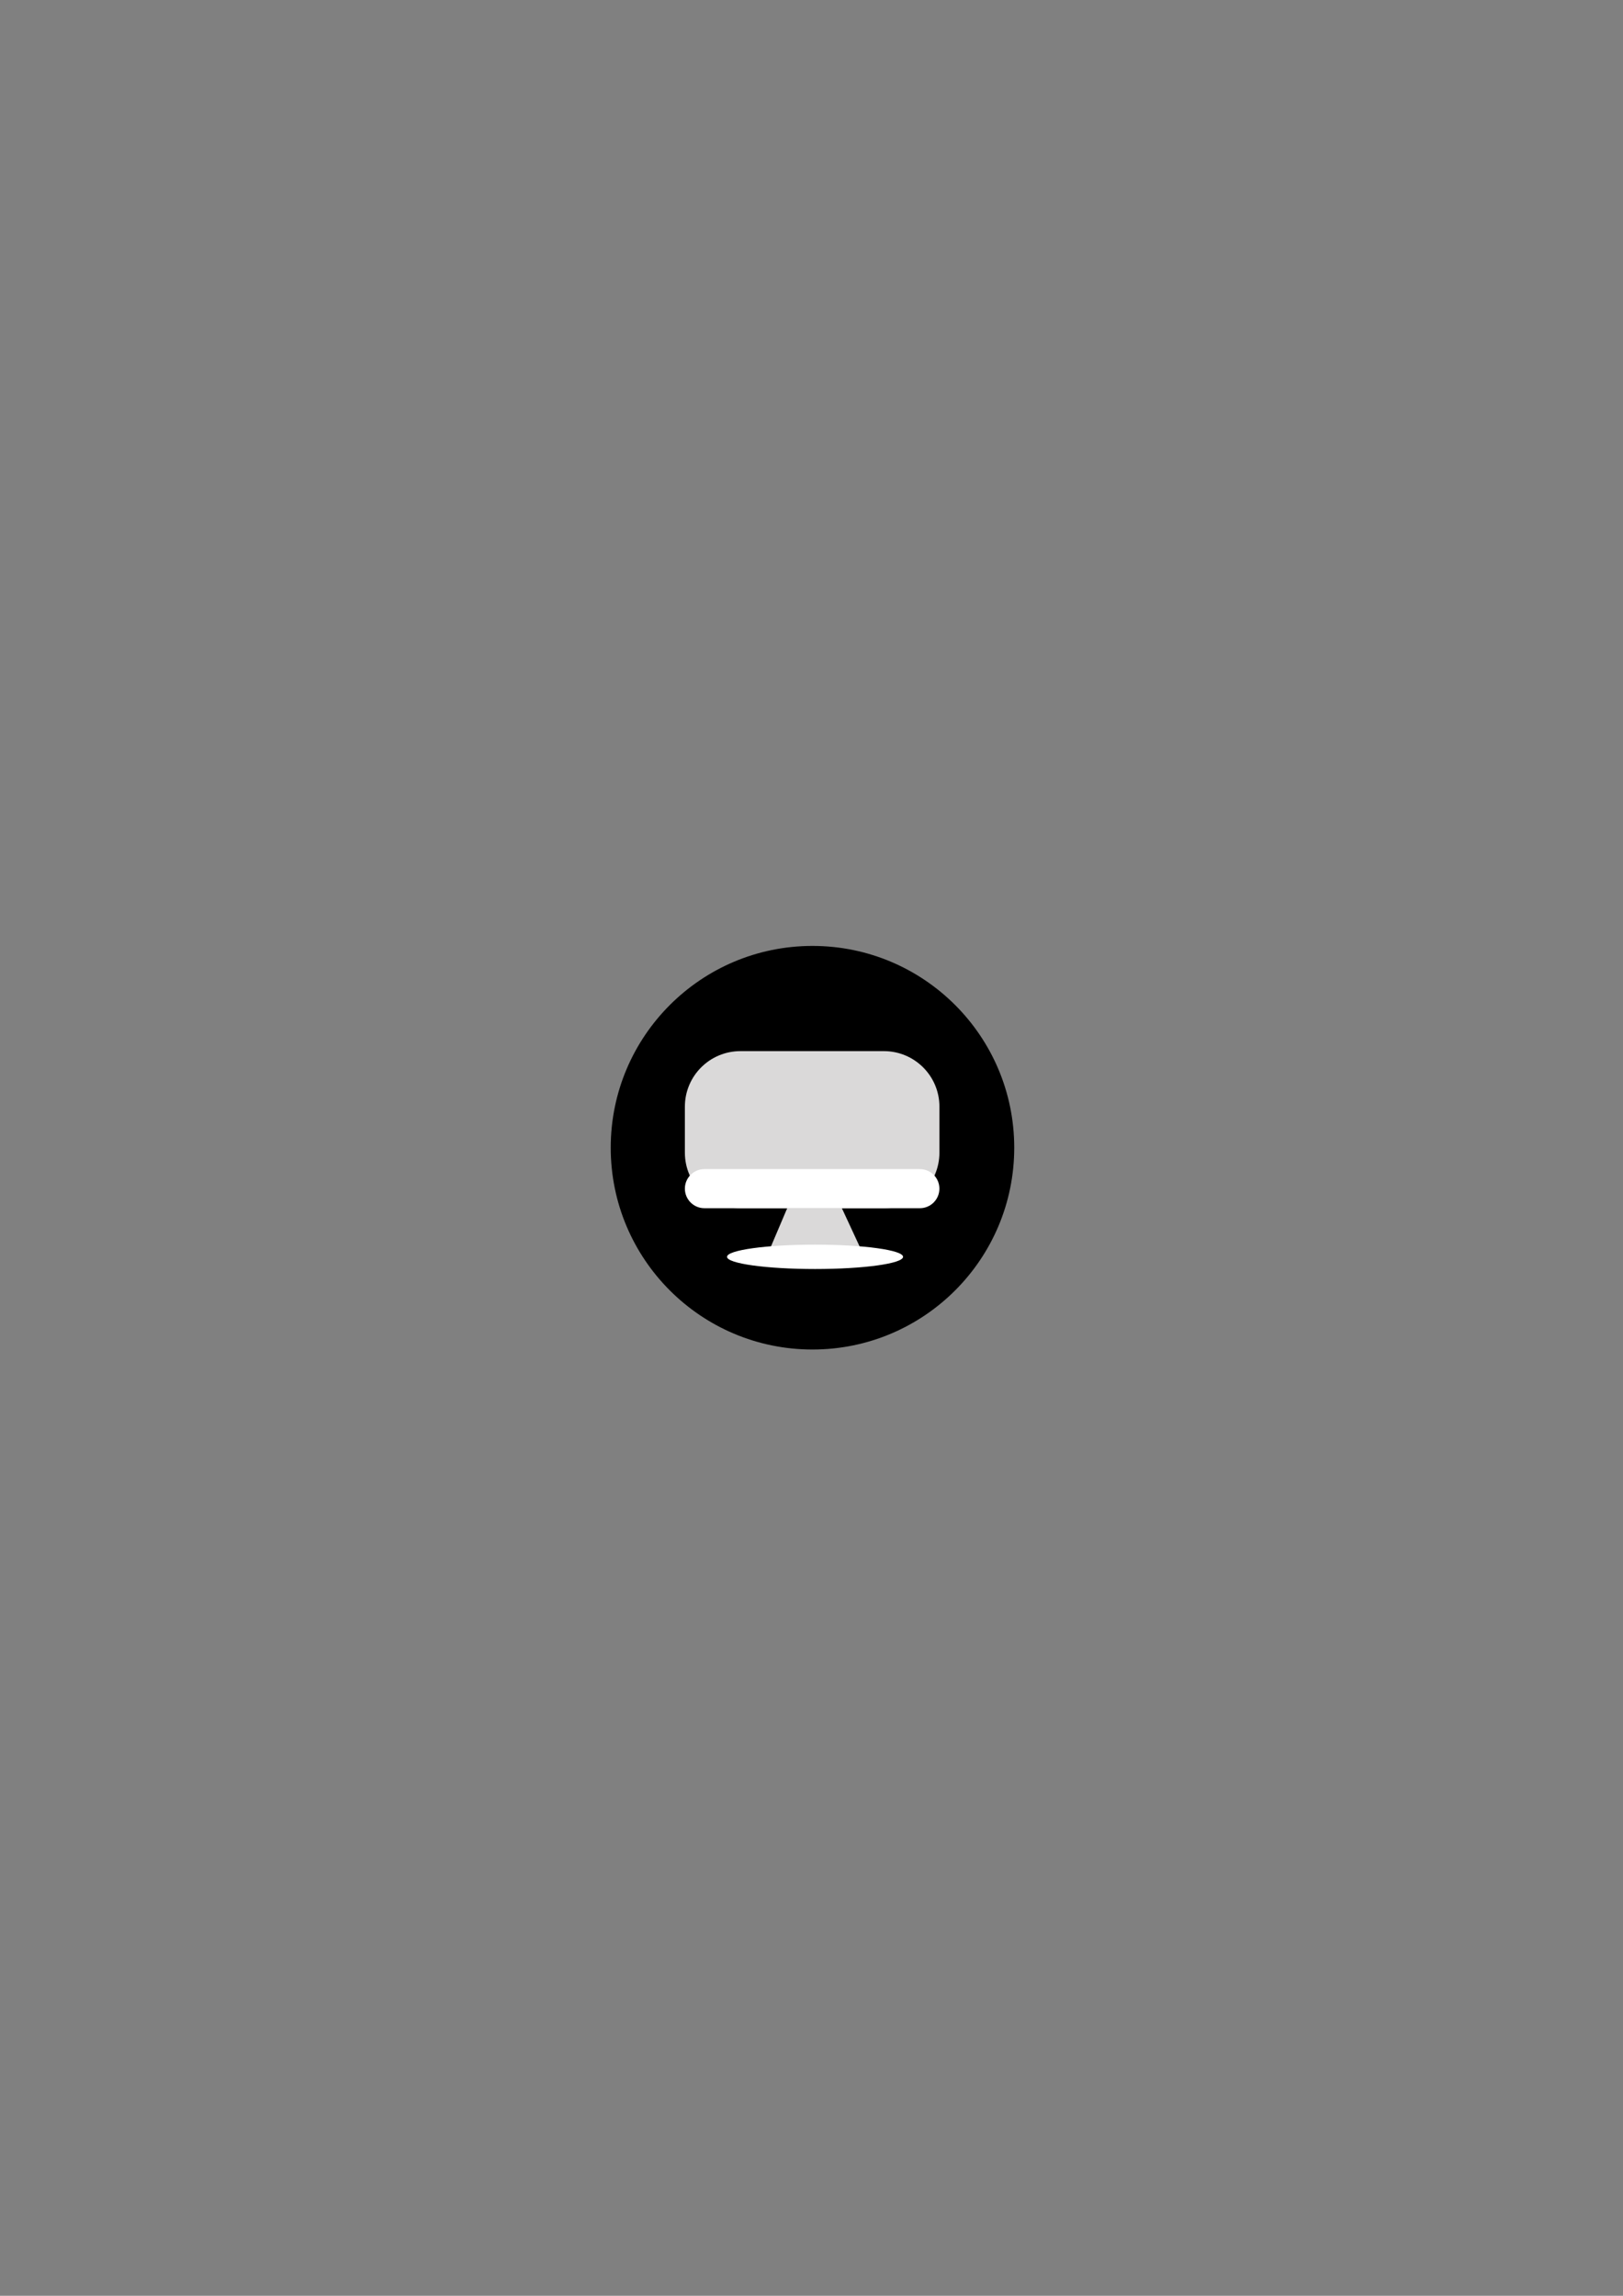 <?xml version="1.0" encoding="utf-8"?>
<!-- Generator: Adobe Illustrator 27.9.0, SVG Export Plug-In . SVG Version: 6.00 Build 0)  -->
<svg version="1.1" id="Layer_1" xmlns="http://www.w3.org/2000/svg" xmlns:xlink="http://www.w3.org/1999/xlink" x="0px" y="0px"
	 viewBox="0 0 595.28 841.89" style="enable-background:new 0 0 595.28 841.89;" xml:space="preserve">
<rect x="0" y="0" width="595.28" height="841.89" fill="#808080" stroke="none"/>
<style type="text/css">
	.st0{fill:#DAD9D9;}
	.st1{fill:#FFFFFF;}
</style>
<g>
	<circle cx="298" cy="420.88" r="74"/>
	<path class="st0" d="M324.2,443.06h-52.64c-11.24,0-20.36-9.12-20.36-20.36v-16.88c0-11.24,9.12-20.36,20.36-20.36h52.64
		c11.24,0,20.36,9.12,20.36,20.36v16.88C344.55,433.94,335.44,443.06,324.2,443.06z"/>
	<polygon class="st0" points="288.73,443.06 281.98,458.95 316.15,458.95 308.78,443.06 	"/>
	<path class="st1" d="M337.38,443.06h-79.01c-3.96,0-7.17-3.21-7.17-7.17l0,0c0-3.96,3.21-7.17,7.17-7.17h79.01
		c3.96,0,7.17,3.21,7.17,7.17l0,0C344.55,439.85,341.34,443.06,337.38,443.06z"/>
	<ellipse class="st1" cx="298.94" cy="460.89" rx="32.28" ry="4.47"/>
</g>
</svg>
